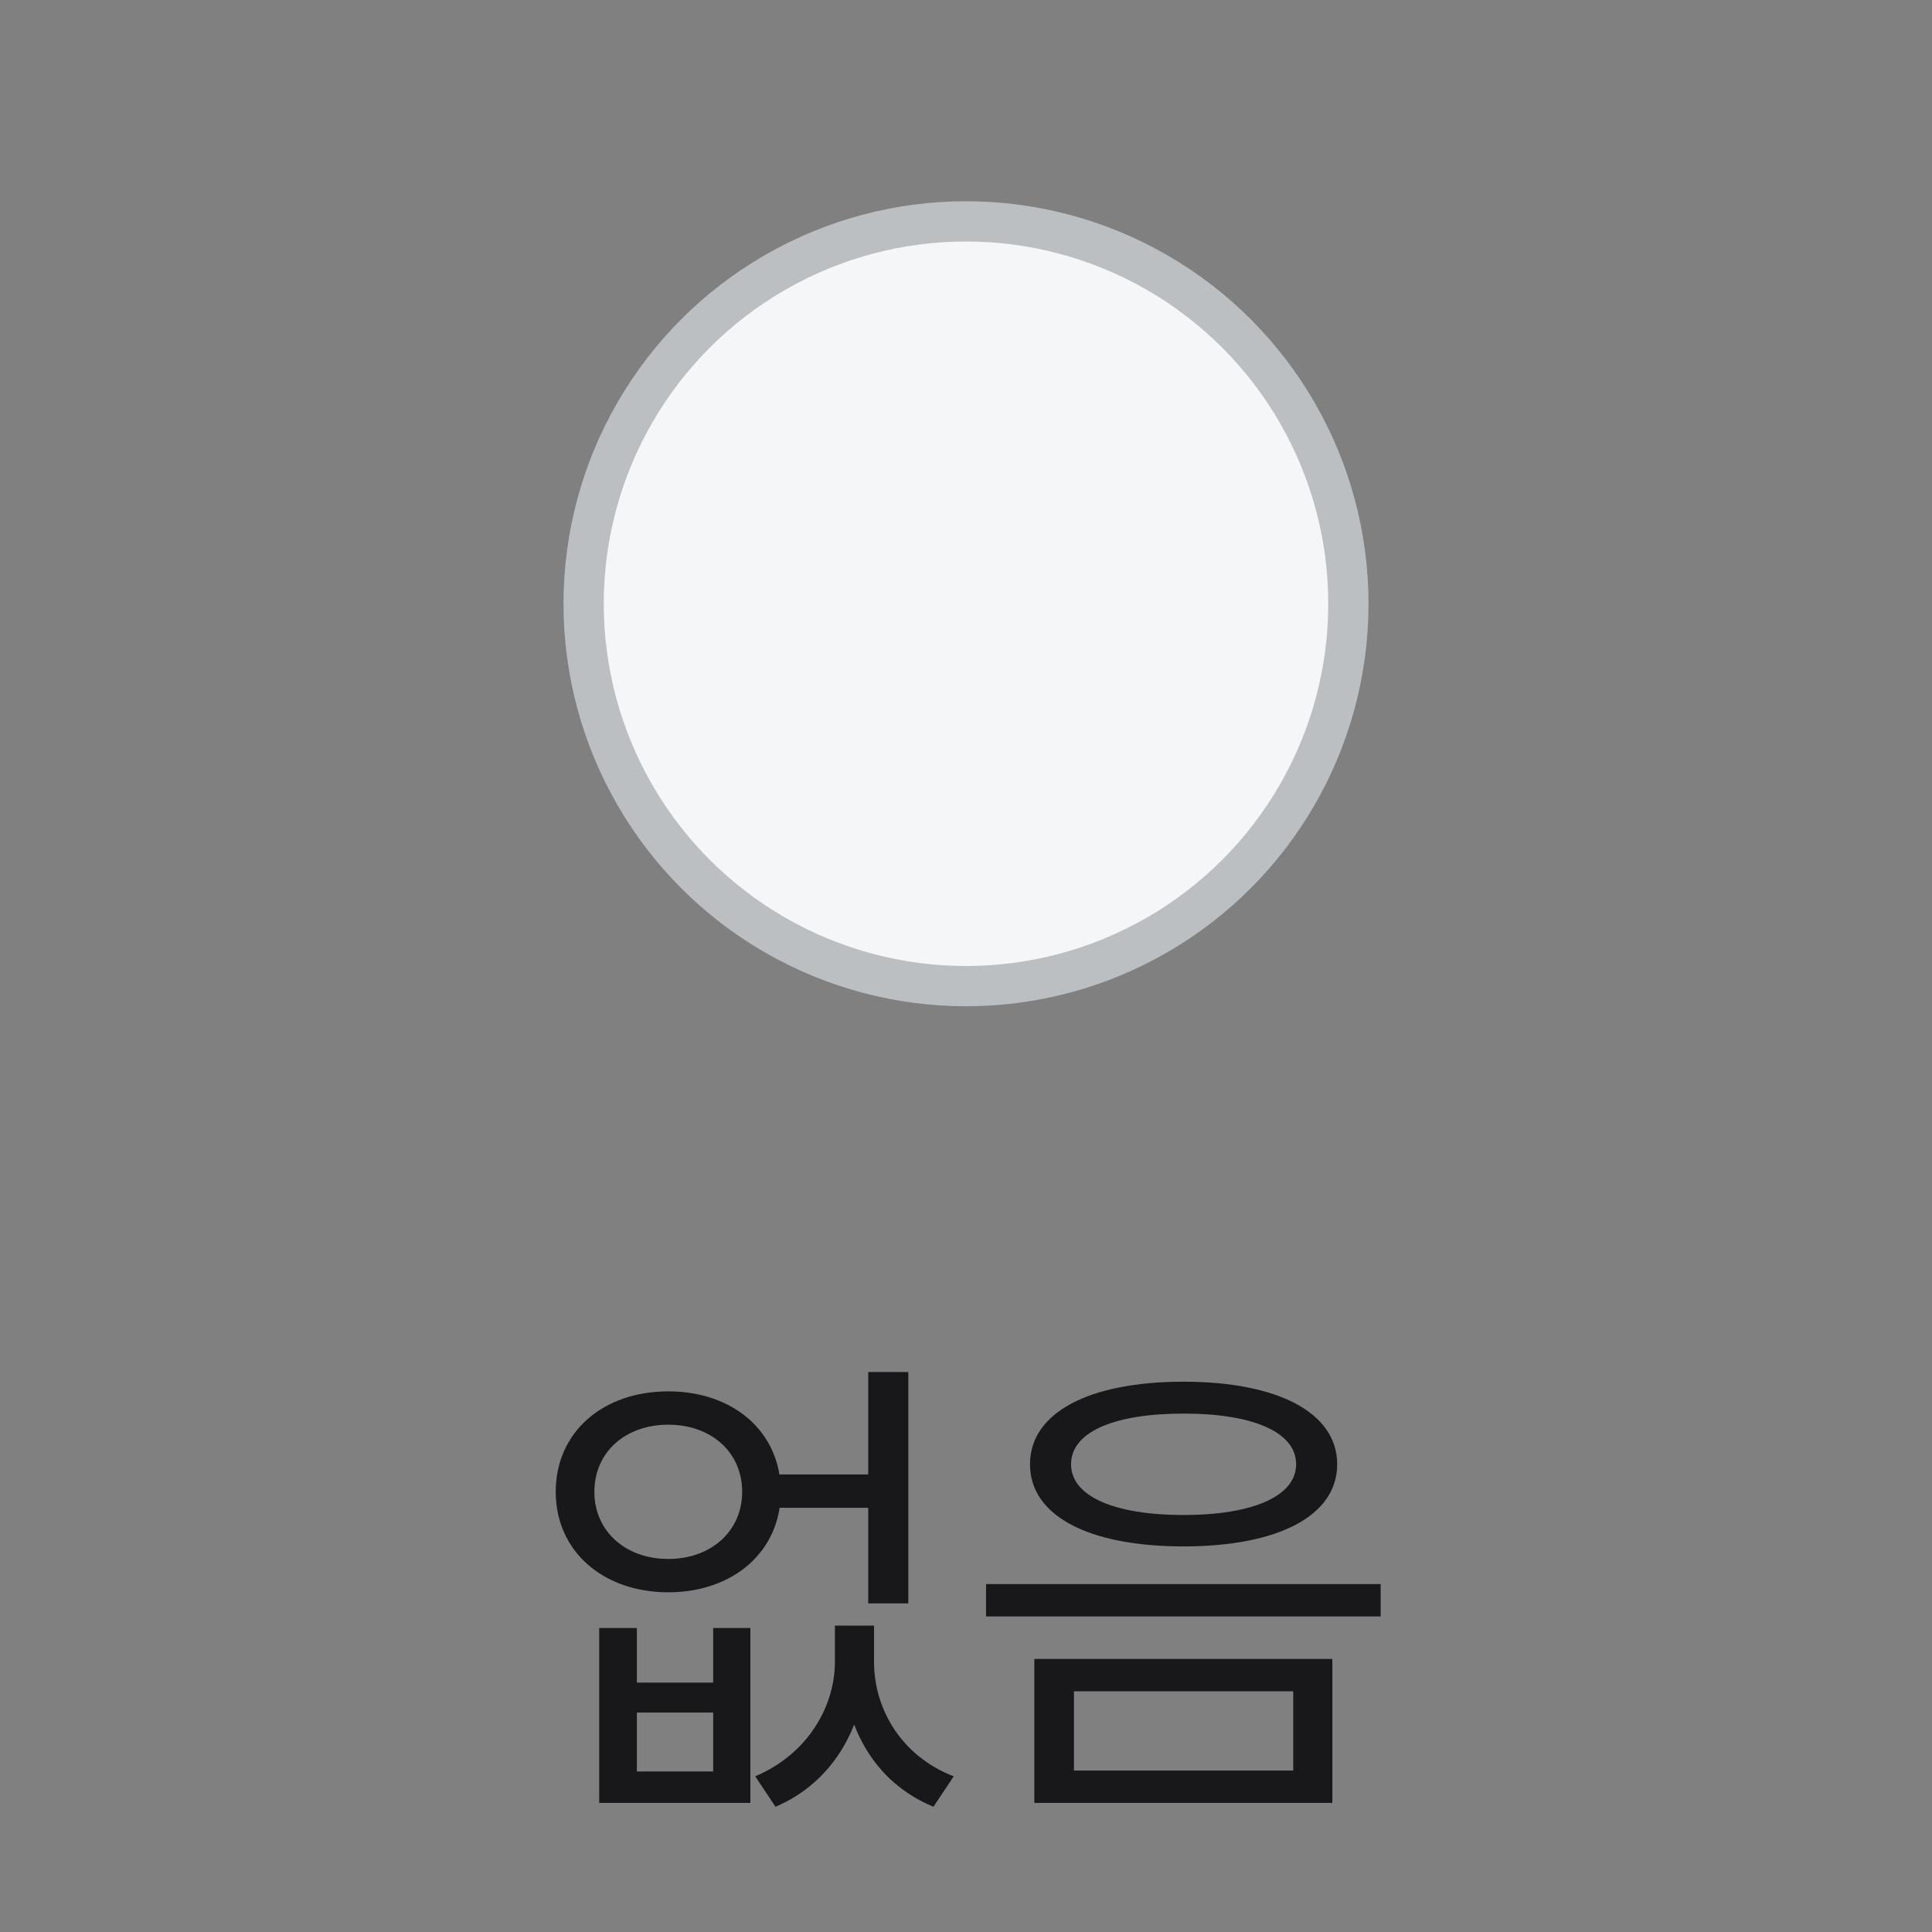 <svg width="48" height="48" viewBox="0 0 48 48" fill="none" xmlns="http://www.w3.org/2000/svg">
<rect x="0" y="0" width="48" height="48" fill="#808080" stroke="none"/>
<circle cx="24" cy="15" r="9.5" fill="#F5F6F7" stroke="#BCBFC1"/>
<path d="M14.887 40.448H15.823V41.804H17.719V40.448H18.643V44.792H14.887V40.448ZM15.823 42.548V44.012H17.719V42.548H15.823ZM20.743 40.388H21.511V41.288C21.511 42.764 20.767 44.252 19.267 44.888L18.763 44.132C20.071 43.58 20.743 42.392 20.743 41.288V40.388ZM20.947 40.388H21.715V41.288C21.715 42.452 22.387 43.628 23.695 44.132L23.191 44.888C21.679 44.264 20.947 42.824 20.947 41.288V40.388ZM19.099 36.632H22.015V37.46H19.099V36.632ZM16.603 34.568C18.223 34.568 19.399 35.576 19.399 37.064C19.399 38.54 18.223 39.56 16.603 39.56C14.983 39.56 13.807 38.54 13.807 37.064C13.807 35.576 14.983 34.568 16.603 34.568ZM16.603 35.396C15.535 35.396 14.767 36.08 14.767 37.064C14.767 38.036 15.535 38.732 16.603 38.732C17.671 38.732 18.439 38.036 18.439 37.064C18.439 36.08 17.671 35.396 16.603 35.396ZM21.571 34.088H22.567V39.836H21.571V34.088ZM29.406 34.328C31.746 34.328 33.222 35.096 33.222 36.38C33.222 37.664 31.746 38.42 29.406 38.42C27.054 38.42 25.59 37.664 25.59 36.38C25.59 35.096 27.054 34.328 29.406 34.328ZM29.406 35.12C27.678 35.12 26.61 35.576 26.61 36.38C26.61 37.172 27.678 37.64 29.406 37.64C31.122 37.64 32.202 37.172 32.202 36.38C32.202 35.576 31.122 35.12 29.406 35.12ZM25.698 41.216H33.102V44.792H25.698V41.216ZM32.13 42.02H26.682V43.988H32.13V42.02ZM24.498 39.356H34.302V40.16H24.498V39.356Z" fill="#18181B"/>
</svg>
